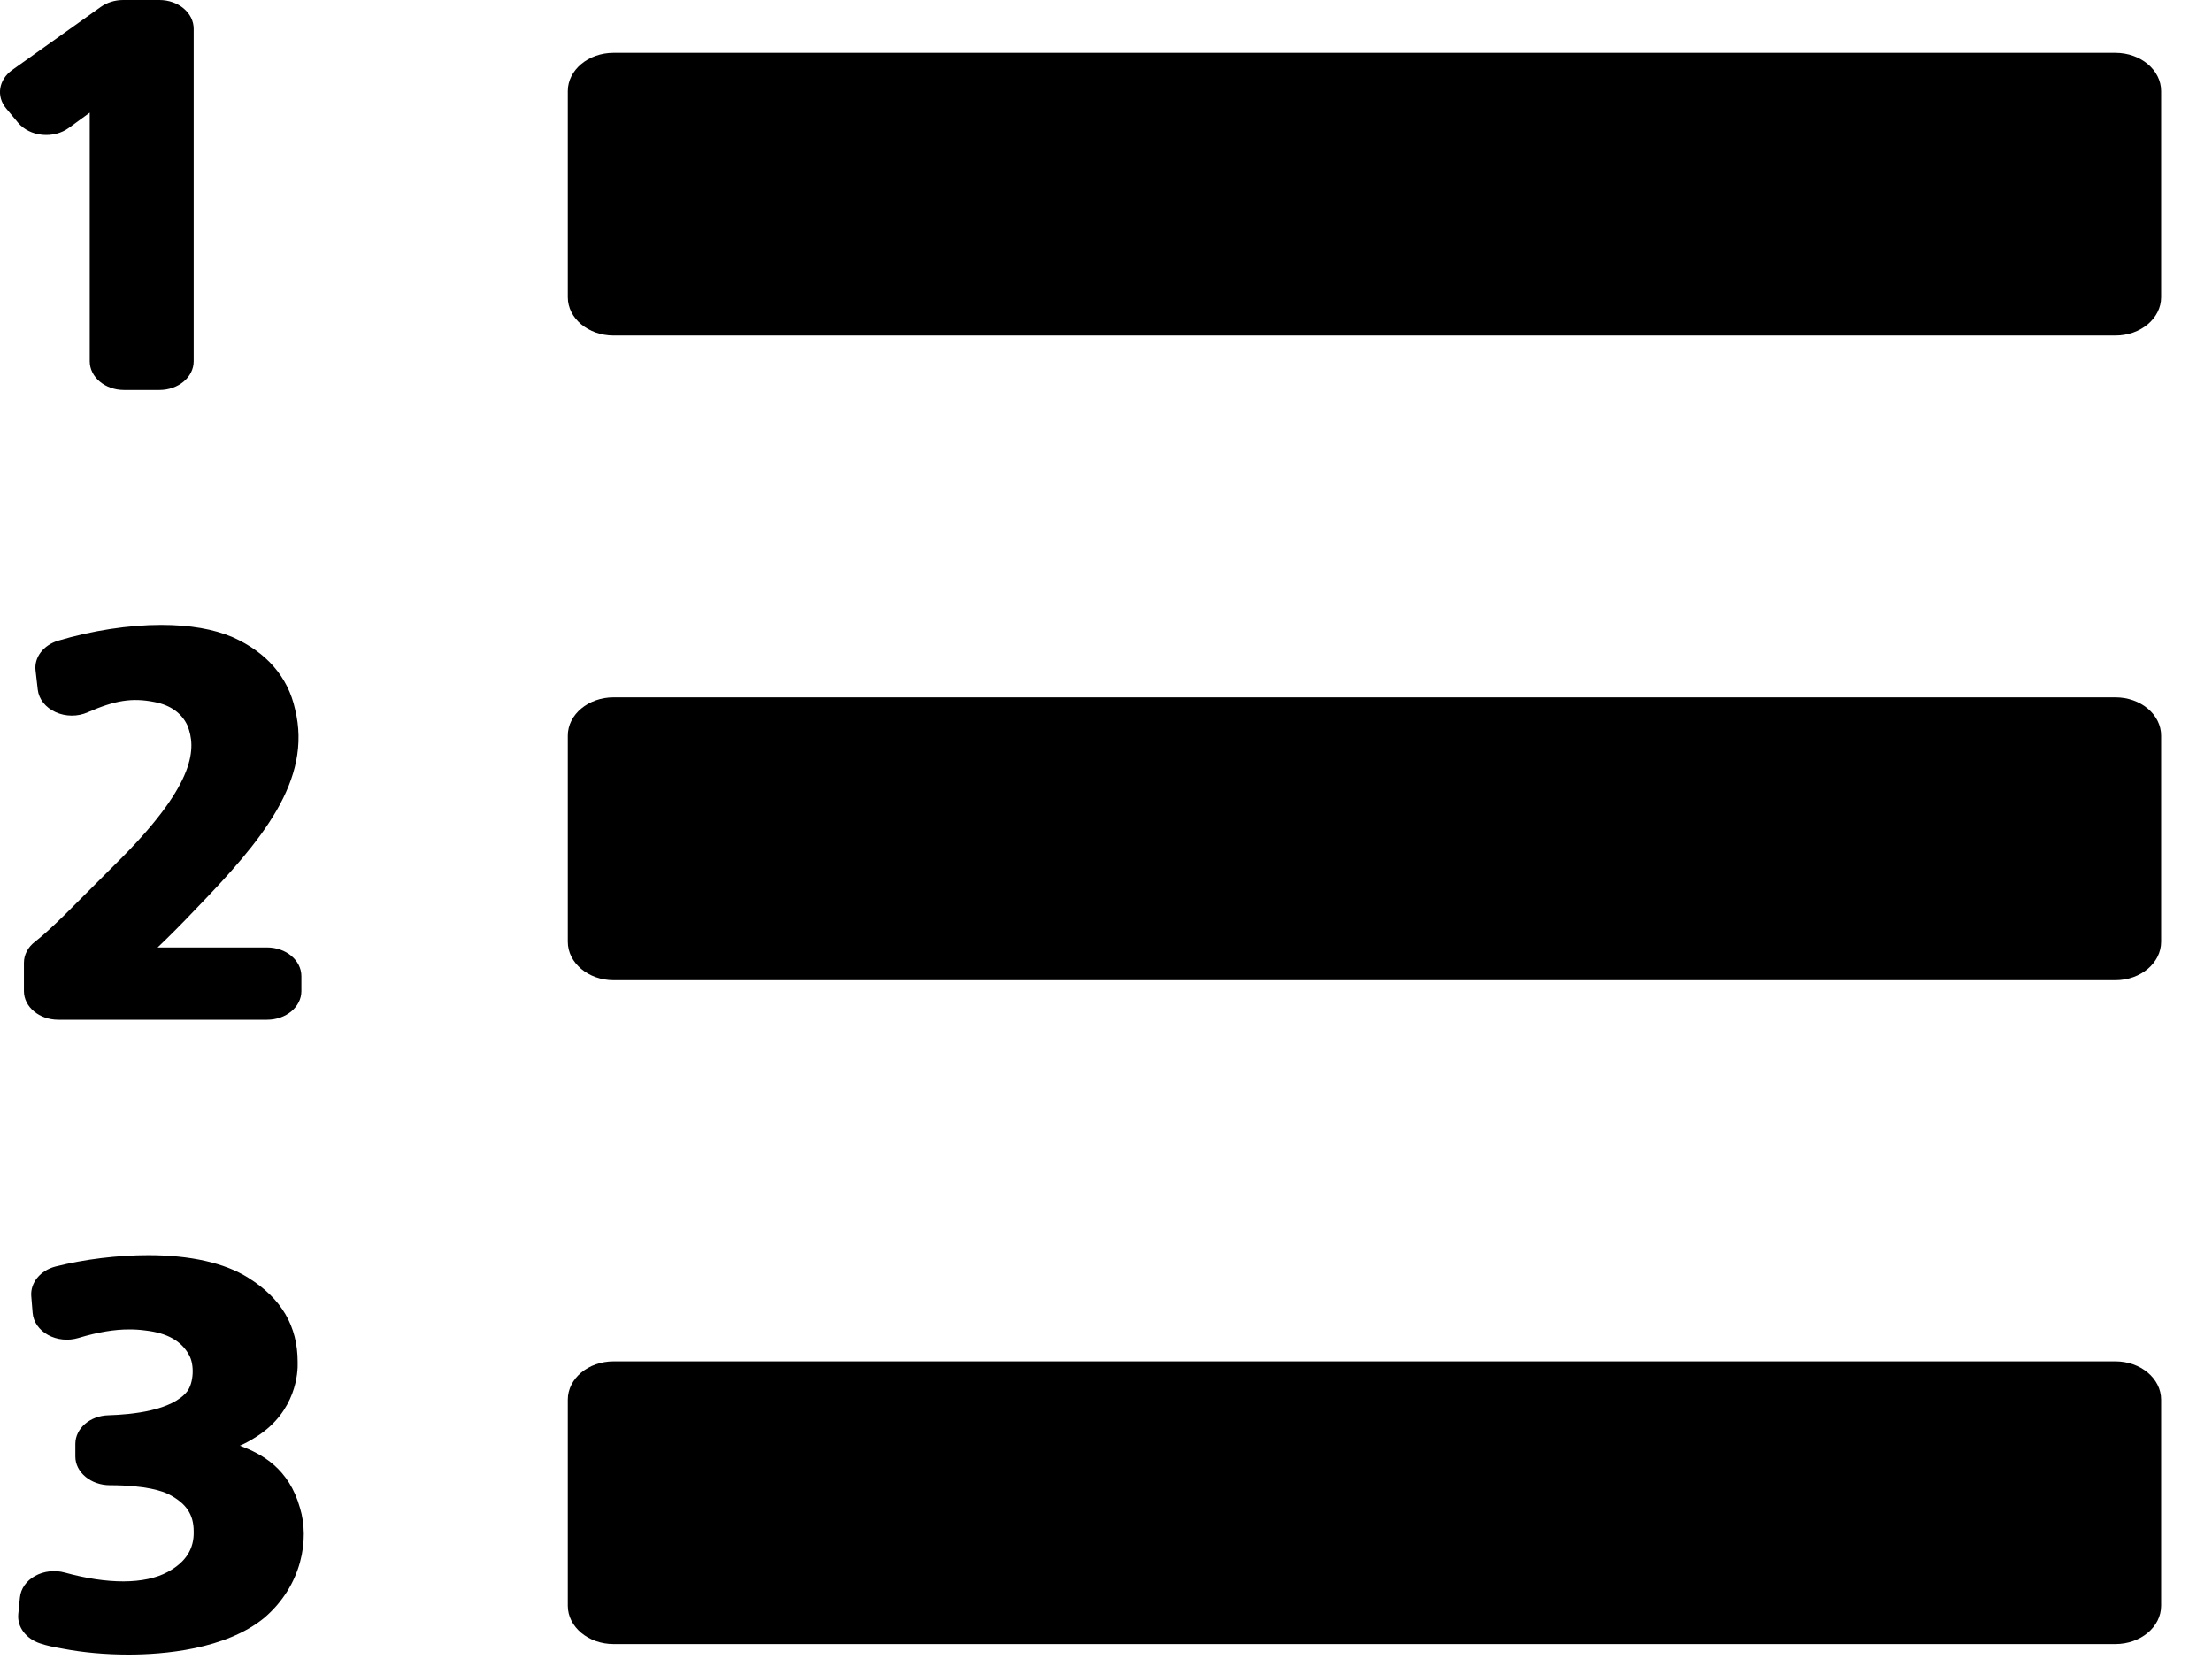 <svg width="16" height="12" viewBox="0 0 16 12" fill="none" xmlns="http://www.w3.org/2000/svg">
<path d="M15.301 0.382H4.438C4.256 0.382 4.107 0.506 4.107 0.659V2.15C4.107 2.303 4.256 2.427 4.438 2.427H15.301C15.484 2.427 15.632 2.303 15.632 2.15V0.659C15.632 0.506 15.484 0.382 15.301 0.382Z" fill="black"/>
<path d="M15.301 5.044H4.438C4.256 5.044 4.107 5.168 4.107 5.321V6.812C4.107 6.965 4.256 7.09 4.438 7.09H15.301C15.484 7.09 15.632 6.965 15.632 6.812V5.321C15.632 5.168 15.484 5.044 15.301 5.044Z" fill="black"/>
<path d="M15.301 9.847H4.438C4.256 9.847 4.107 9.971 4.107 10.124V11.615C4.107 11.768 4.256 11.892 4.438 11.892H15.301C15.484 11.892 15.632 11.768 15.632 11.615V10.124C15.632 9.971 15.484 9.847 15.301 9.847Z" fill="black"/>
<path d="M0.305 0.975C0.375 0.982 0.445 0.964 0.498 0.925L0.649 0.815V2.613C0.649 2.728 0.76 2.821 0.897 2.821H1.153C1.29 2.821 1.401 2.728 1.401 2.613V0.208C1.401 0.093 1.29 0 1.153 0H0.89C0.831 0 0.774 0.018 0.729 0.05L0.087 0.507C-0.01 0.577 -0.029 0.697 0.045 0.785L0.131 0.888C0.172 0.937 0.235 0.968 0.305 0.975Z" fill="black"/>
<path d="M0.421 4.634C0.314 4.666 0.246 4.755 0.257 4.849L0.273 4.988C0.281 5.057 0.329 5.118 0.402 5.151C0.474 5.184 0.562 5.185 0.635 5.152C0.83 5.067 0.953 5.045 1.118 5.078C1.236 5.101 1.315 5.16 1.356 5.248C1.419 5.407 1.421 5.658 0.884 6.201L0.469 6.616C0.372 6.711 0.305 6.771 0.254 6.811C0.202 6.85 0.173 6.906 0.173 6.964V7.169C0.173 7.283 0.284 7.376 0.421 7.376H1.932C2.069 7.376 2.18 7.283 2.18 7.169V7.061C2.18 6.946 2.069 6.853 1.932 6.853H1.14C1.216 6.781 1.312 6.685 1.424 6.567C1.888 6.086 2.262 5.646 2.134 5.129C2.083 4.897 1.928 4.718 1.683 4.609C1.546 4.55 1.372 4.52 1.165 4.52C0.931 4.52 0.666 4.561 0.421 4.634Z" fill="black"/>
<path d="M1.735 10.457C1.777 10.439 1.816 10.417 1.858 10.39C2.142 10.208 2.156 9.928 2.153 9.852C2.153 9.592 2.036 9.392 1.795 9.242C1.625 9.135 1.376 9.079 1.073 9.079C0.851 9.079 0.612 9.108 0.402 9.161C0.292 9.189 0.219 9.278 0.226 9.374L0.236 9.496C0.241 9.561 0.282 9.62 0.347 9.656C0.412 9.692 0.494 9.7 0.567 9.678C0.71 9.635 0.827 9.616 0.935 9.616C0.973 9.616 1.01 9.618 1.054 9.624C1.21 9.642 1.313 9.7 1.368 9.802C1.408 9.874 1.4 10.002 1.355 10.063C1.246 10.204 0.951 10.232 0.785 10.237C0.651 10.24 0.545 10.332 0.545 10.444V10.536C0.545 10.65 0.658 10.743 0.795 10.743C1.056 10.743 1.178 10.786 1.225 10.811C1.347 10.875 1.401 10.955 1.401 11.076C1.405 11.203 1.344 11.299 1.214 11.37C1.047 11.461 0.778 11.46 0.469 11.375C0.397 11.355 0.317 11.364 0.254 11.399C0.19 11.434 0.15 11.492 0.144 11.556L0.132 11.677C0.124 11.768 0.187 11.853 0.289 11.887C0.344 11.905 0.38 11.912 0.458 11.926C0.6 11.953 0.763 11.968 0.929 11.968C1.176 11.968 1.631 11.933 1.912 11.702C2.186 11.467 2.239 11.132 2.17 10.908C2.09 10.622 1.896 10.517 1.735 10.457Z" fill="black"/>
</svg>
